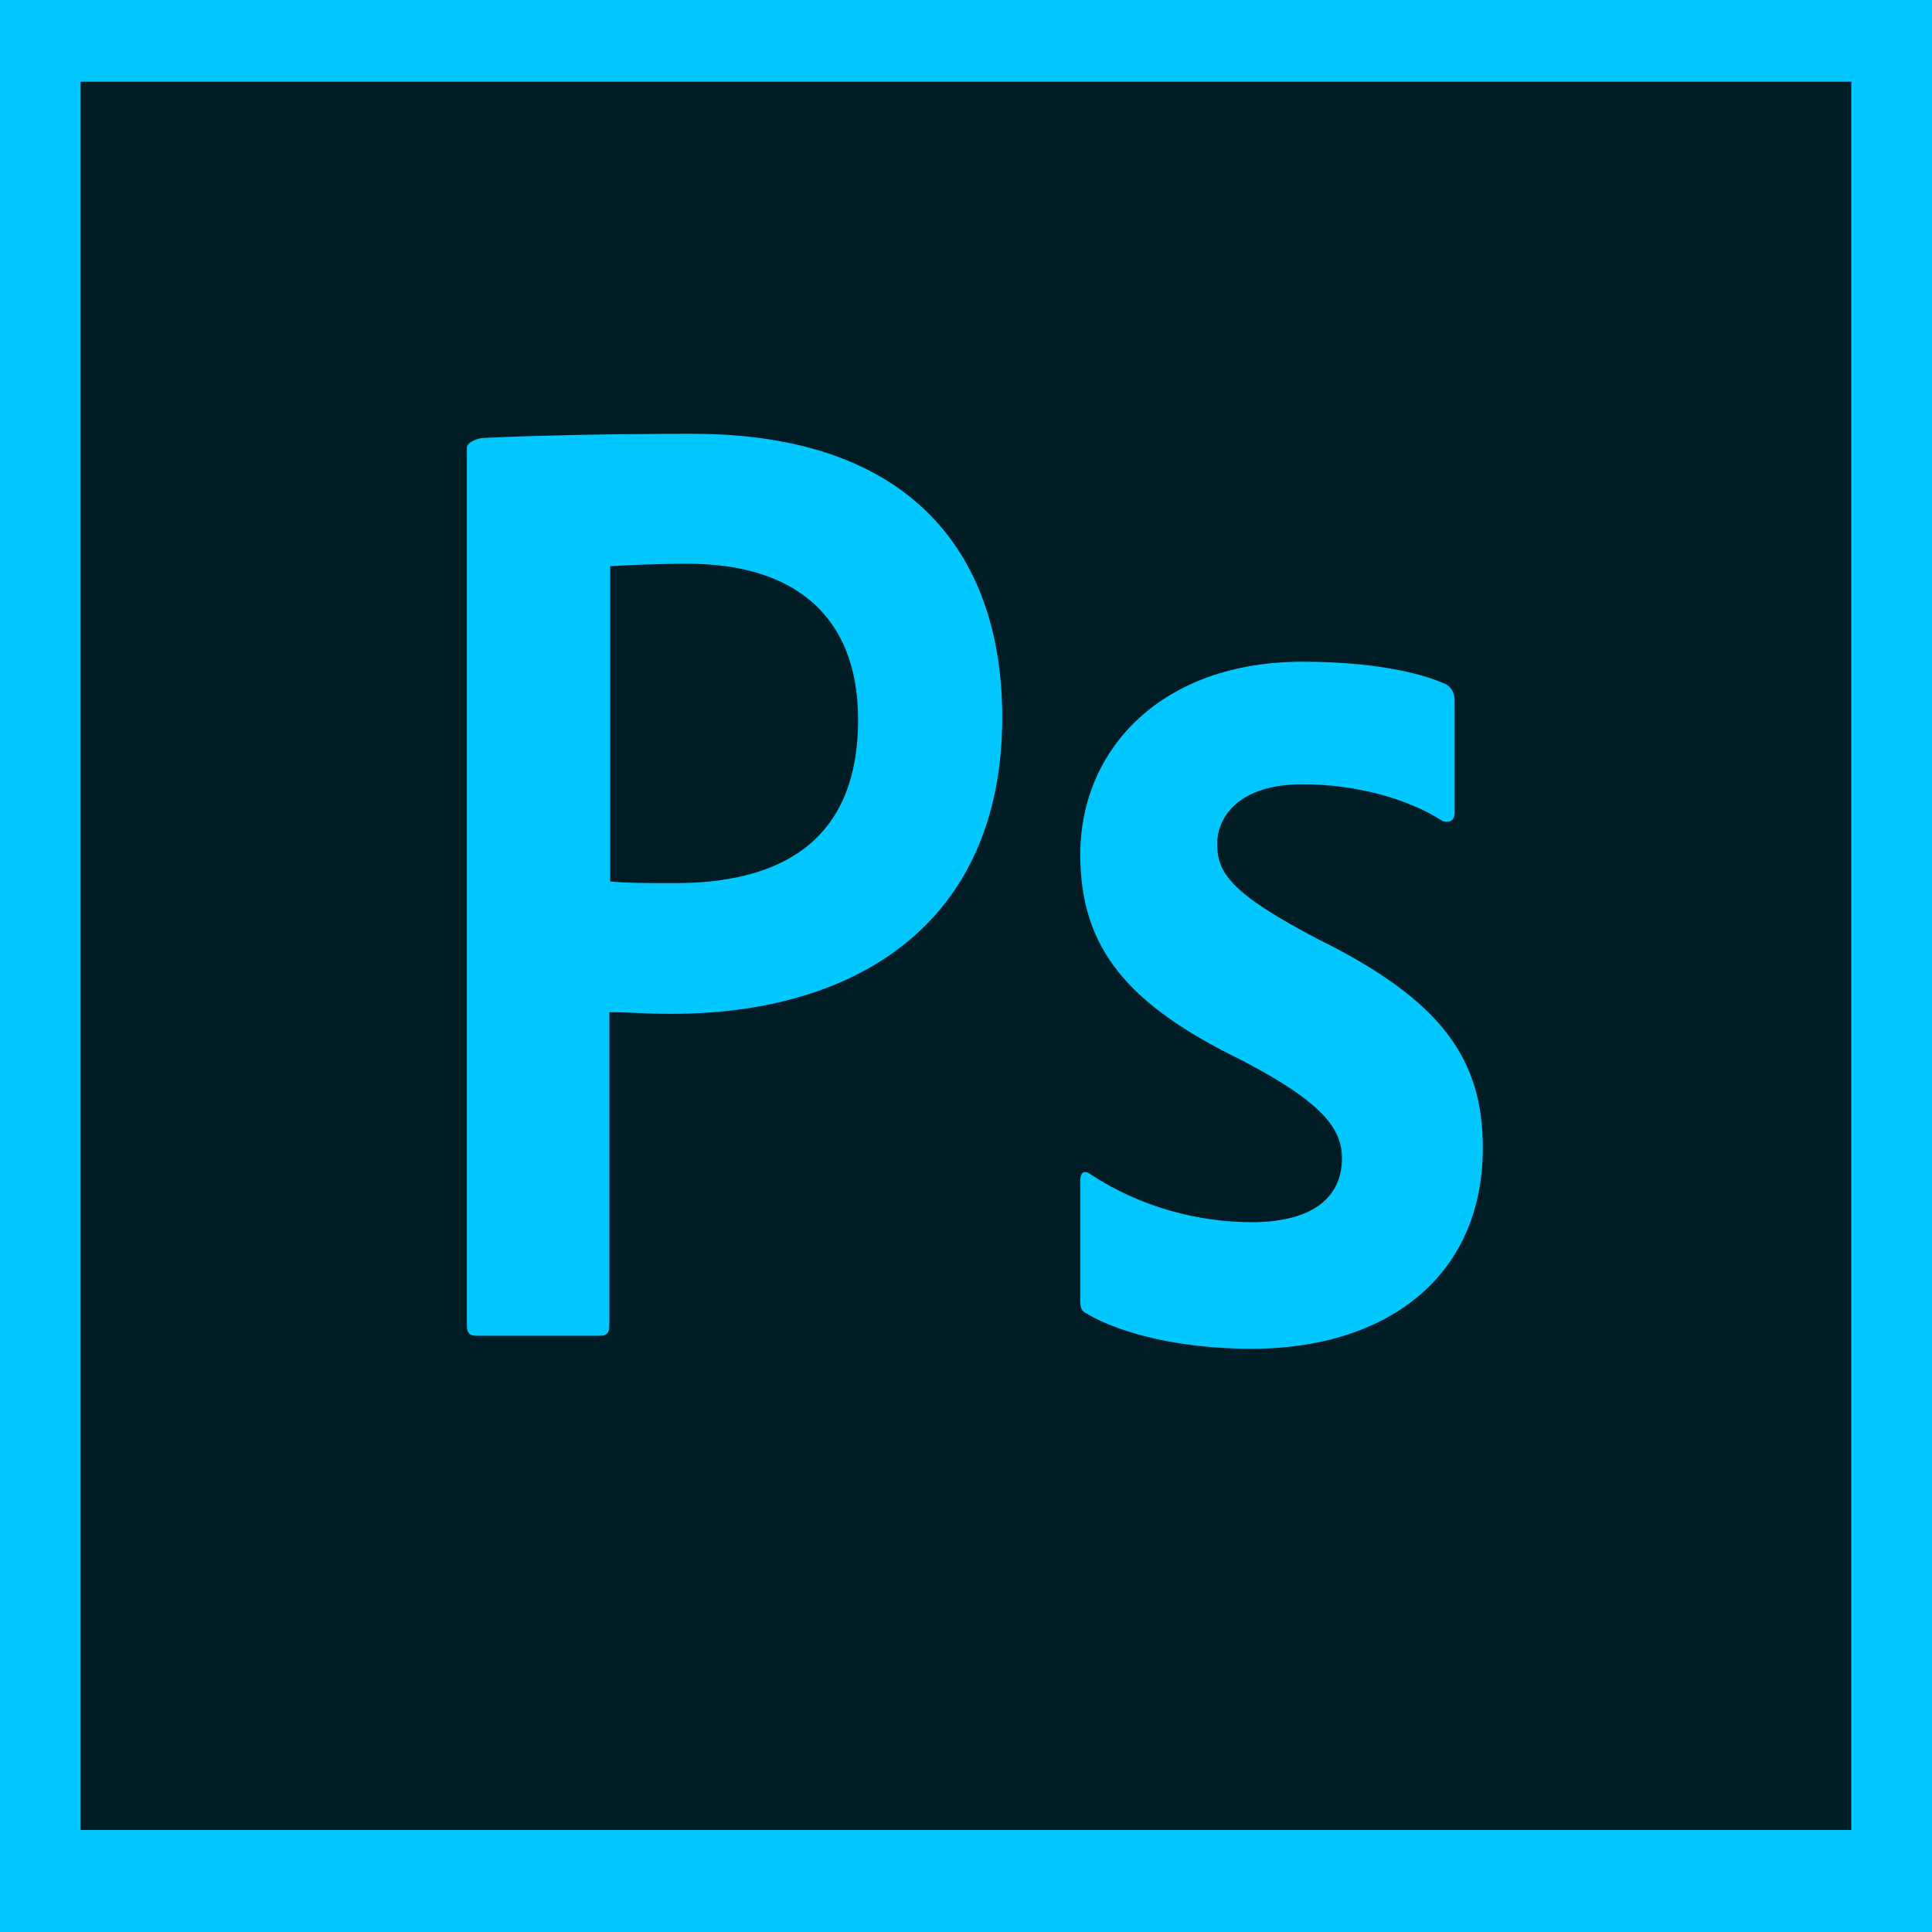 <svg width="32" height="32" viewBox="0 0 32 32" fill="none" xmlns="http://www.w3.org/2000/svg">
<g id="logos/photoshop">
<g id="photoshop">
<path id="Vector" d="M0 0H29.333V29.642H0V0Z" transform="translate(1.333 1.011)" fill="#001D26"/>
<path id="Vector_2" d="M0 0V32H32V0H0ZM1.333 1.353H30.667V30.31H1.333V1.353ZM7.733 7.415C7.733 7.32 7.92 7.253 8.027 7.253C8.88 7.212 10.147 7.185 11.467 7.185C15.16 7.185 16.6 9.242 16.6 11.88C16.6 15.317 14.147 16.792 11.133 16.792C10.627 16.792 10.453 16.765 10.093 16.765V21.961C10.093 22.07 10.053 22.124 9.933 22.124H7.893C7.787 22.124 7.733 22.083 7.733 21.961V7.415ZM10.107 14.6C10.413 14.627 10.653 14.627 11.187 14.627C12.747 14.627 14.213 14.072 14.213 11.921C14.213 10.203 13.16 9.337 11.387 9.337C10.853 9.337 10.347 9.364 10.107 9.377V14.6ZM21.573 12.99C20.52 12.99 20.16 13.531 20.16 13.978C20.16 14.465 20.4 14.803 21.813 15.547C23.907 16.576 24.56 17.564 24.56 19.011C24.56 21.176 22.933 22.34 20.733 22.34C19.573 22.34 18.573 22.097 18 21.758C17.907 21.718 17.893 21.65 17.893 21.542V19.553C17.893 19.417 17.96 19.377 18.053 19.444C18.893 19.999 19.853 20.243 20.733 20.243C21.787 20.243 22.227 19.796 22.227 19.187C22.227 18.7 21.92 18.267 20.573 17.564C18.68 16.643 17.893 15.71 17.893 14.154C17.893 12.408 19.24 10.96 21.573 10.96C22.72 10.96 23.52 11.136 23.96 11.339C24.067 11.407 24.093 11.515 24.093 11.61V13.464C24.093 13.572 24.027 13.639 23.893 13.599C23.307 13.22 22.44 12.99 21.573 12.99Z" fill="#00C8FF"/>
</g>
</g>
</svg>
